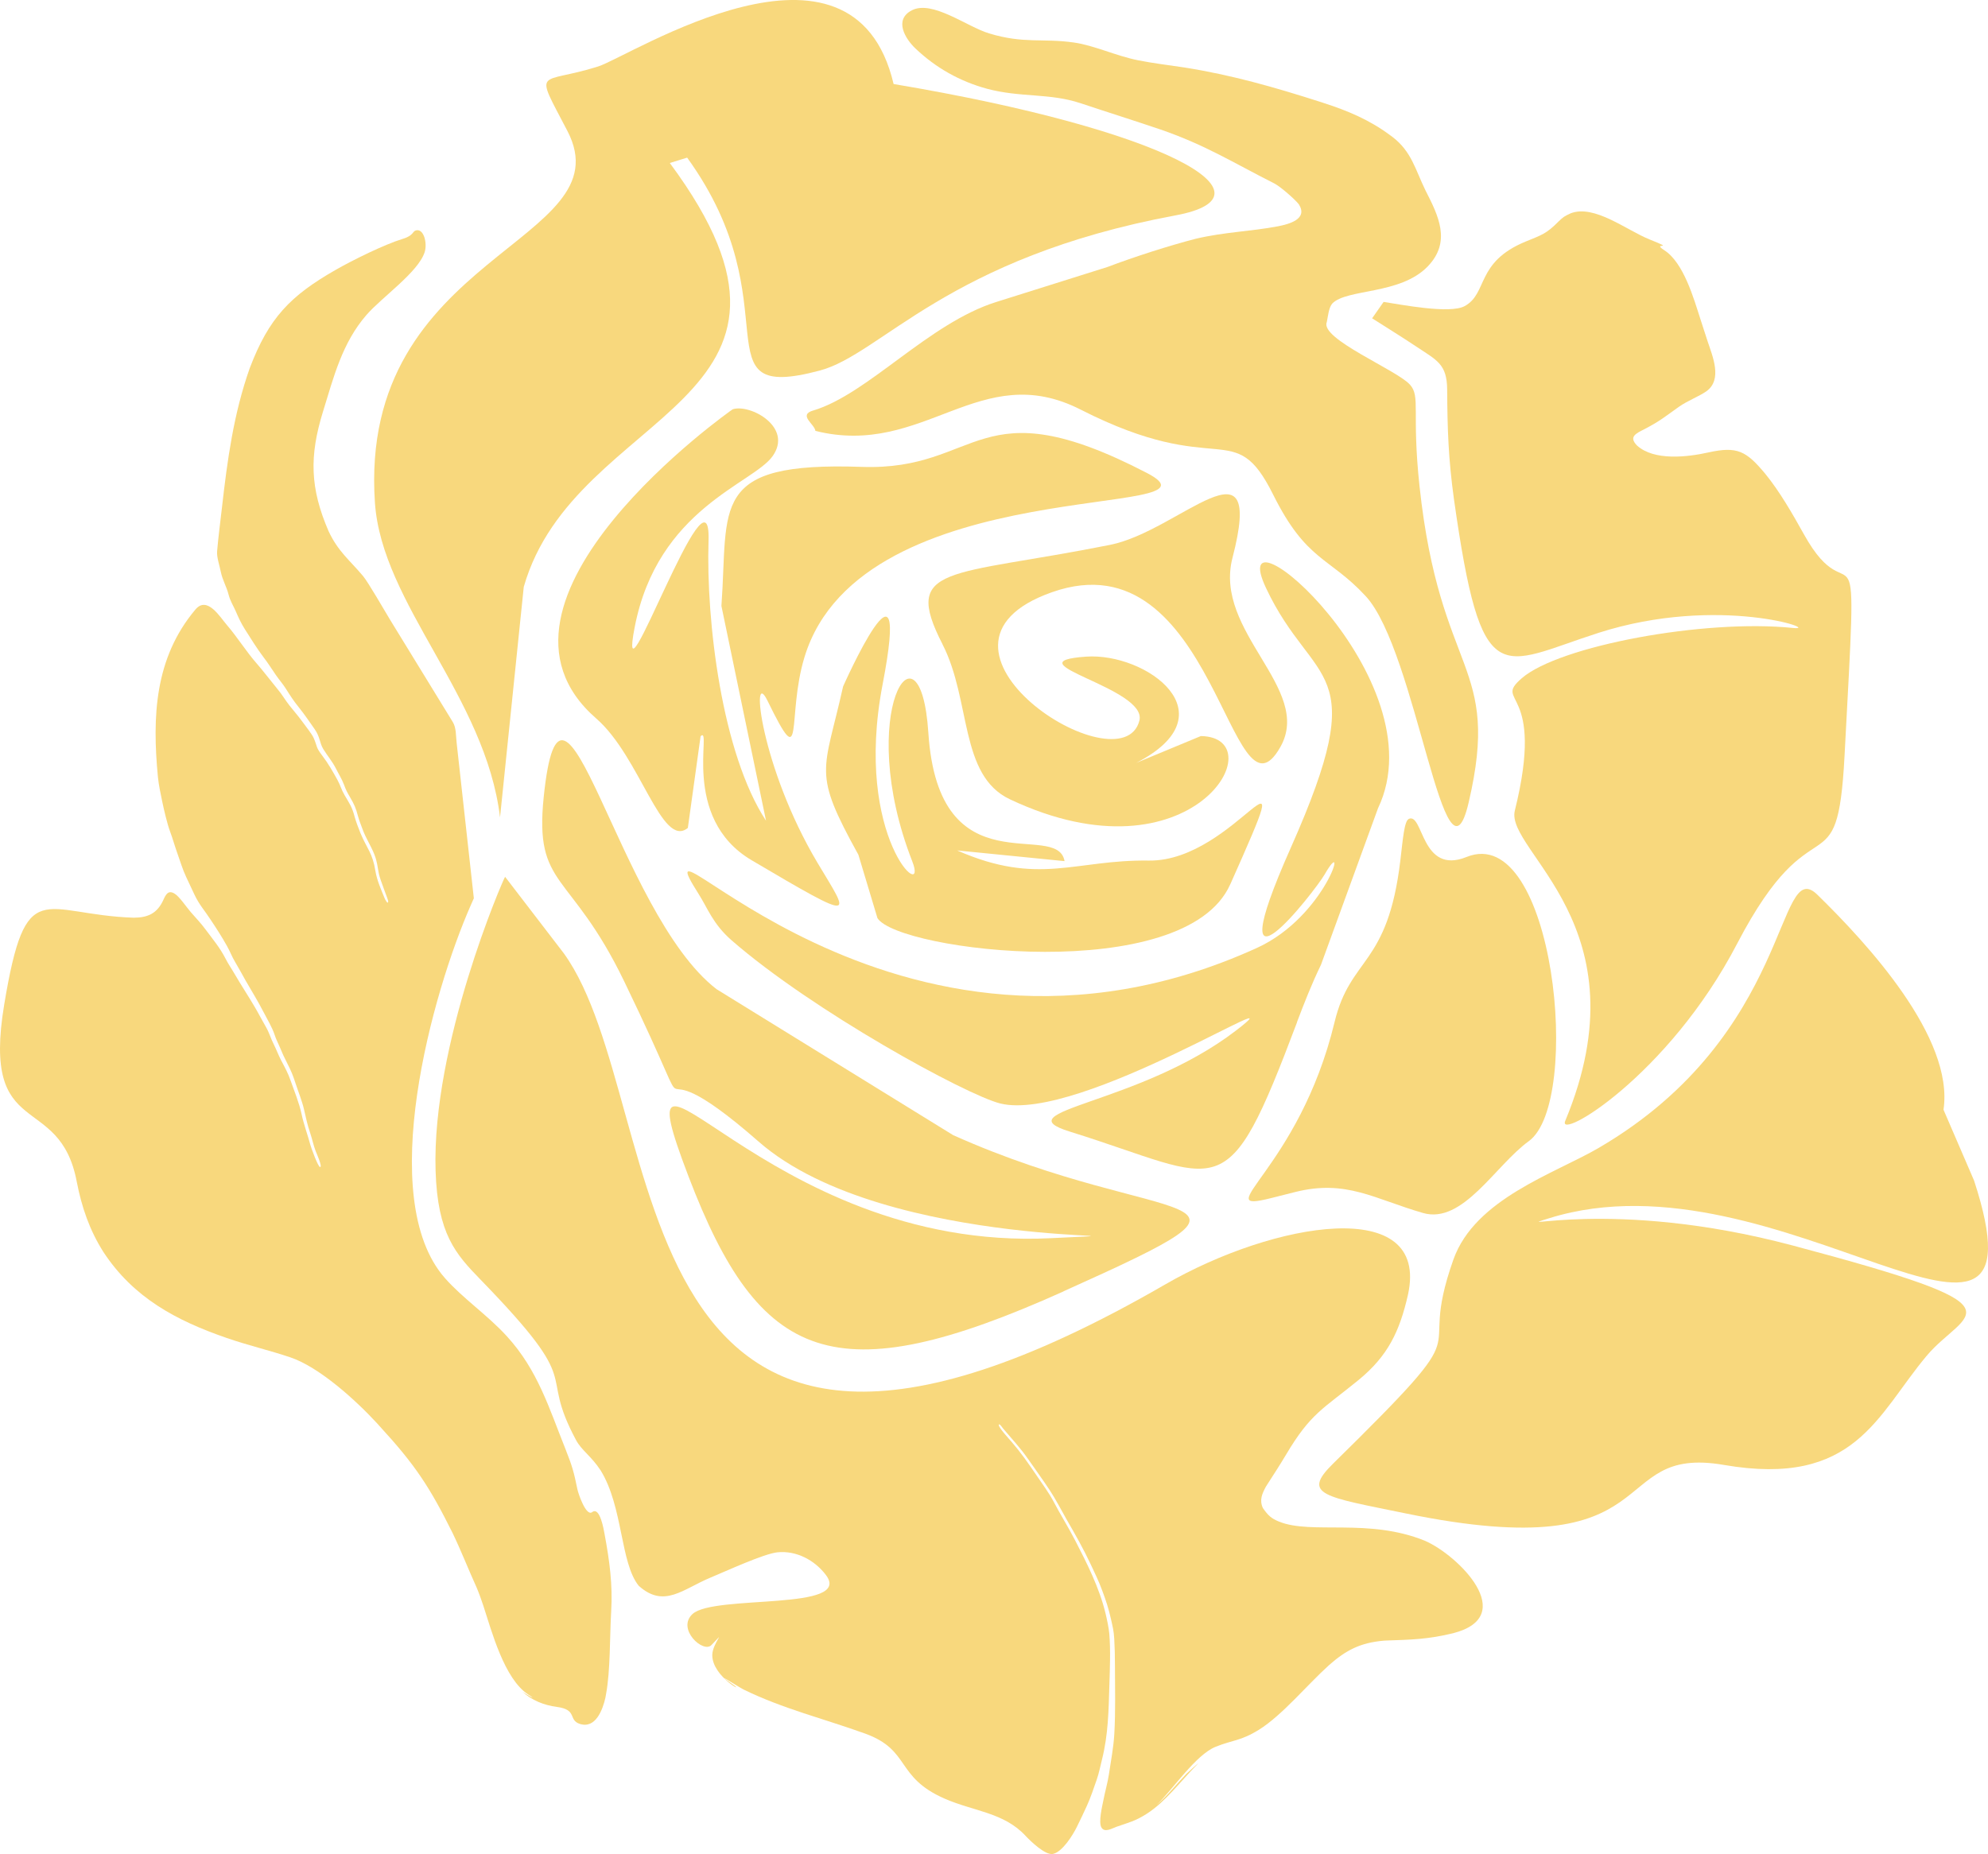 <svg version="1.1" id="图层_1" x="0px" y="0px" width="238.422px" height="222.412px" viewBox="0 0 238.422 222.412" enable-background="new 0 0 238.422 222.412" xml:space="preserve" xmlns:xml="http://www.w3.org/XML/1998/namespace" xmlns="http://www.w3.org/2000/svg" xmlns:xlink="http://www.w3.org/1999/xlink">
  <g>
    <path fill="#F8D87D" d="M71.023,181.388c-0.729,0.568-1.664-2.205-1.774-2.734c-0.425-2.088-0.619-2.769-1.418-4.795
		c-1.994-4.969-3.319-9.478-7.03-13.553c-2.36-2.59-5.289-4.543-7.446-6.996c-8.406-9.561-1.503-34.274,3.116-44.747l0.356-0.805
		v-0.01c-0.688-6.215-1.375-12.439-2.063-18.655c-0.094-0.798-0.034-1.792-0.459-2.479c-2.513-4.092-5.018-8.193-7.531-12.285
		c-0.653-1.078-2.616-4.492-3.234-5.23c-1.648-1.961-2.973-2.912-4.136-5.383c-2.225-5.154-2.318-9.001-0.67-14.333
		c1.282-4.151,2.301-8.245,5.204-11.589c1.868-2.157,6.198-5.121,6.987-7.532c0.349-1.07-0.093-2.895-1.052-2.622
		c-0.416,0.117-0.271,0.619-1.563,1.01c-2.225,0.679-5.994,2.547-8.017,3.701c-5.492,3.134-8.049,5.783-10.341,11.811
		c-1.936,5.477-2.683,11.004-3.336,16.752c-0.196,1.707-0.434,3.523-0.578,5.223c-0.06,0.704,0.297,1.706,0.441,2.445
		c0.213,1.035,0.671,1.731,0.935,2.741c0.212,0.815,0.544,1.274,0.866,2.013c0.354,0.815,0.609,1.377,1.086,2.141
		c0.688,1.086,1.461,2.334,2.234,3.354c0.543,0.704,1,1.436,1.502,2.165c0.364,0.526,0.84,1.079,1.163,1.588
		c0.535,0.849,0.952,1.503,1.588,2.284c0.663,0.823,1.248,1.697,1.859,2.563c0.696,0.976,0.586,1.638,1.062,2.429
		c0.467,0.764,1.069,1.459,1.494,2.293c0.322,0.646,0.746,1.316,0.993,1.987c0.238,0.653,0.373,0.9,0.723,1.493
		c0.475,0.816,0.705,1.308,0.941,2.234c0.162,0.612,0.341,0.994,0.544,1.57c0.391,1.096,1.01,1.997,1.418,3.033
		c0.365,0.915,0.373,1.475,0.561,2.385c0.119,0.628,1.121,3.099,1.112,3.26c-0.017,0.483-0.391-0.255-0.424-0.348
		c-0.425-1.035-0.934-2.182-1.112-3.286c-0.34-2.166-1.019-2.684-1.783-4.517c-0.246-0.612-0.534-1.351-0.705-1.979
		c-0.322-1.214-0.603-1.563-1.213-2.606c-0.384-0.654-0.502-1.18-0.85-1.817c-0.586-1.062-1.087-1.946-1.825-2.922
		c-0.816-1.069-0.553-1.026-1.028-2.112c-0.212-0.494-1.019-1.479-1.366-1.971c-0.519-0.714-1.002-1.248-1.537-1.928
		c-0.485-0.611-0.925-1.375-1.401-1.928c-0.5-0.604-0.95-1.205-1.443-1.799c-0.349-0.426-0.688-0.867-1.053-1.274
		c-1.315-1.495-2.335-3.176-3.608-4.653c-0.823-0.951-2.36-3.541-3.77-1.867c-4.908,5.824-5.196,12.879-4.501,20.115
		c0.103,1.001,0.323,1.995,0.526,2.98c0.188,0.909,0.604,2.684,0.926,3.531c0.331,0.883,0.553,1.725,0.866,2.592
		c0.331,0.925,0.653,2.003,1.07,2.878c0.331,0.694,0.645,1.384,0.968,2.062c0.603,1.283,1.197,1.885,1.936,3.016
		c0.68,1.018,1.393,2.121,1.986,3.191c0.375,0.66,0.604,1.309,0.994,1.951c0.424,0.705,0.807,1.43,1.214,2.148
		c0.705,1.229,1.512,2.527,2.156,3.787c0.45,0.873,1.062,1.884,1.359,2.791c0.168,0.537,0.39,0.91,0.594,1.41
		c0.314,0.766,0.544,1.273,0.926,2.013c0.492,0.959,0.671,1.427,1.01,2.455c0.307,0.95,0.757,2.056,0.977,3.005
		c0.238,1.025,0.408,1.877,0.757,2.896c0.246,0.73,0.381,1.443,0.653,2.156c0.068,0.188,0.882,1.987,0.51,1.9
		c-0.238-0.051-1.062-2.324-1.139-2.623c-0.339-1.256-0.798-2.473-1.069-3.744c-0.28-1.309-0.84-2.674-1.291-3.948
		c-0.356-1.019-0.67-1.546-1.155-2.479c-0.338-0.653-0.568-1.289-0.882-1.92c-0.374-0.721-0.519-1.349-0.926-2.053
		c-0.459-0.789-0.883-1.623-1.341-2.402c-0.772-1.316-1.631-2.615-2.403-3.94c-0.374-0.651-0.807-1.267-1.138-1.927
		c-0.663-1.291-1.495-2.268-2.344-3.415c-0.62-0.839-1.138-1.356-1.801-2.121c-0.509-0.586-1.358-1.859-1.927-2.206
		c-0.781-0.494-1.069,0.11-1.351,0.721c-0.729,1.613-1.816,2.147-3.575,2.157c-11-0.376-12.902-5.36-15.526,10.438
		c-2.751,16.584,6.647,10.268,8.712,21.27c0.586,3.021,1.537,5.792,3.193,8.398c3.6,5.483,8.735,8.22,14.781,10.307
		c2.547,0.884,5.146,1.488,7.616,2.318c3.524,1.188,7.905,5.188,10.452,7.955l0.279,0.314c4.253,4.627,5.994,7.273,8.755,12.829
		c1.01,2.097,1.91,4.406,2.895,6.572c0.289,0.687,0.526,1.375,0.765,2.077c1.019,3.102,2.521,8.841,5.409,10.709
		c1.281,0.832-0.247,0.009-0.74-0.375c1.122,1.063,2.649,1.664,4.17,1.86c2.505,0.328,1.325,1.577,2.751,2.037
		c1.902,0.61,2.742-1.717,3.065-3.126l0.076-0.432c0.534-2.828,0.441-6.938,0.619-9.936c0.196-3.193-0.204-6.115-0.789-9.257
		C72.424,183.58,71.958,180.667,71.023,181.388z" class="color c1"/>
    <path fill="#F8D87D" d="M170.893,184.826c-6.75-2.75-13.576-0.722-17.477-2.29c-0.994-0.398-1.357-0.783-1.961-1.641
		c-0.439-0.97-0.084-1.726,0.375-2.582c0.832-1.291,1.611-2.486,2.4-3.806c2.963-5,4.451-5.491,8.67-8.938
		c3.565-2.913,4.957-5.866,5.961-10.264c2.633-11.99-16.092-8.757-29.123-1.225c-67.357,38.943-58.79-21.245-72.12-39.723
		l-7.042-9.178c-0.258,0.358-8.815,20.12-8.335,35.28c0.238,7.573,2.403,9.971,5.391,13.042c12.924,13.306,6.7,10.394,11.464,19.267
		c0.661,1.223,1.8,1.885,2.938,3.615c2.7,4.373,2.344,11.092,4.568,13.842c3.056,2.752,5.315,0.375,8.617-0.984
		c1.843-0.766,6.402-2.87,8.023-3.031c2.251-0.23,4.45,0.926,5.8,2.708c3.337,4.381-13.398,2.319-15.989,4.695
		c-1.943,1.791,1.301,4.764,2.276,3.718c1.953-2.071,0.11-0.21,0.095,1.189c-0.034,2.658,4.304,4.813,2.377,3.48
		c-2.574-1.793,0.823,0.393,1.375,0.67c4.721,2.311,9.688,3.518,14.569,5.282c5.521,1.995,3.593,5.213,9.569,7.817
		c3.481,1.521,7.1,1.647,9.697,4.468c0.576,0.618,2.359,2.345,3.27,2.155c1.146-0.246,2.403-2.283,2.888-3.285
		c0.406-0.823,0.814-1.68,1.196-2.521c0.407-0.893,0.841-2.154,1.163-3.098c0.264-0.749,0.44-1.643,0.637-2.43
		c0.756-3.022,0.789-5.869,0.885-8.957c0.059-1.965,0.152-4.181-0.01-6.115c-0.061-0.713-0.289-1.768-0.459-2.471
		c-0.729-3.029-2.225-6.002-3.648-8.754c-0.791-1.537-1.731-3.029-2.549-4.584c-0.551-1.07-1.436-2.25-2.123-3.271
		c-0.977-1.435-1.816-2.649-2.963-3.974c-0.256-0.297-1.527-1.675-1.512-1.986c0.016-0.313,0.441,0.322,0.508,0.406
		c1.09,1.283,2.072,2.328,3.049,3.729c0.834,1.199,1.717,2.419,2.523,3.634c0.729,1.097,1.375,2.369,2.035,3.525
		c1.07,1.858,1.996,3.471,2.914,5.424c0.518,1.104,0.957,1.995,1.385,3.159c0.459,1.238,0.736,2.07,1.035,3.379
		c0.203,0.934,0.34,1.393,0.397,2.377c0.062,1.113,0.084,2.063,0.084,3.167c0.011,2.692,0.076,5.553-0.075,8.237
		c-0.093,1.63-0.406,3.226-0.646,4.84c-0.146,1.01-0.476,2.113-0.67,3.148c-0.146,0.729-0.597,2.599-0.238,3.234
		c0.383,0.688,1.272,0.119,1.834-0.078c1.513-0.533,2.199-0.65,3.634-1.568c2.252-1.453,4.034-3.881,5.952-5.826
		c0.765-0.771-1.18,1.003-1.229,1.056c-1.213,1.256-2.232,2.581-3.574,3.743c2.021-1.953,4.695-6.028,7.09-6.995
		c2.063-0.833,2.98-0.673,5.196-2.046c2.802-1.751,5.79-5.393,8.388-7.736c2.072-1.835,3.797-2.699,6.563-2.945l0.332-0.018
		c3.03-0.104,4.994-0.145,7.998-0.876C182.234,193.869,174.898,186.567,170.893,184.826z" class="color c1"/>
    <path fill="#F8D87D" d="M236.752,141.619l-3.666-8.5c1.289-8.653-9.152-19.953-15.123-25.787
		c-4.977-4.863-2.854,16.735-26.254,30.38c-5.254,3.064-14.799,6.079-17.396,13.364c-4.797,13.532,4.375,6.004-14.468,24.53
		c-3.786,3.726-1.011,3.931,8.745,5.939c32.055,6.605,23.766-8.303,38.176-5.814c15.725,2.709,18.349-6.002,24.291-13.082
		c4.688-5.588,12.828-5.569-16.1-13.254c-21.854-5.81-34.676-1.547-29.125-3.271C213.396,137.56,246.245,170.74,236.752,141.619z" class="color c1"/>
    <path fill="#F8D87D" d="M44.966,60.309c0.832,12.168,13.271,23.256,15.003,37.743l2.845-27.646
		c6.164-21.61,39.074-21.787,17.516-50.852l2.08-0.645c12.898,17.831,1.002,29.514,15.911,25.54
		c7.405-1.97,15.275-13.518,42.658-18.611c12.66-2.353-0.983-10.25-33.817-15.76h0.009c-4.865-20.674-31.553-3.336-35.433-2.105
		c-7.183,2.275-7.752-0.084-3.685,7.744C75.04,29.166,42.92,30.354,44.966,60.309z" class="color c1"/>
    <path fill="#F8D87D" d="M165.932,36.222l-1.373,1.962c1.748,1.121,3.558,2.225,5.279,3.379c2.486,1.656,3.693,2.098,3.721,5.145
		c0.031,4.84,0.146,8.305,0.808,13.127c3.336,23.579,5.426,19.902,17.338,16.082c14.478-4.637,26.924-0.213,23.356-0.586
		c-10.655-1.104-28.08,2.147-32.545,6.02c-3.584,3.107,2.885,0.874-0.842,15.888c-1.197,4.831,15.76,13.865,6.047,37.215
		c-1.037,2.479,12.312-5.309,20.613-21.252c9.256-17.763,12.006-5.952,12.881-22.501c1.697-31.842,1.104-15.795-4.906-26.671
		c-1.324-2.378-2.889-5.104-4.61-7.208c-2.275-2.719-3.337-3.32-6.816-2.548c-2.479,0.552-6.504,1.045-8.567-0.841
		c-0.993-1.035-0.146-1.418,0.867-1.936c1.926-0.993,2.487-1.512,4.149-2.684c1.112-0.78,2.479-1.273,3.338-1.893
		c1.91-1.393,0.738-4.145,0.138-5.936c-0.289-0.875-0.57-1.748-0.851-2.623c-0.824-2.547-2.029-6.859-4.373-8.355
		c-1.604-1.027,1.604,0.06-1.769-1.291c-2.725-1.094-6.612-4.228-9.448-3.124c-0.688,0.323-0.892,0.425-1.437,0.968
		c-1.512,1.521-2.029,1.622-3.965,2.42c-6.027,2.488-4.49,6.207-7.313,7.744c-1.773,0.967-7.666-0.195-9.736-0.51L165.932,36.222z" class="color c1"/>
    <path fill="#F8D87D" d="M118.376,10.647c4.017,1.077,7.479,0.493,11.207,1.732c3.203,1.069,6.453,2.088,9.629,3.167
		c5.342,1.842,8.679,3.965,13.603,6.452c0.715,0.356,2.531,1.944,2.965,2.522c1.119,1.791-1.258,2.377-2.496,2.623
		c-3.32,0.629-6.4,0.68-9.857,1.494c-3.158,0.808-7.506,2.209-10.604,3.389l-13.354,4.203c-8.109,2.547-15.395,11.063-21.94,13.016
		l0.009-0.009c-1.869,0.552,0.17,1.64,0.254,2.454c13.067,3.262,19.715-8.712,31.807-2.556c16.744,8.524,18.348,0.671,23.094,10.206
		c4,8.031,6.707,7.429,11.099,12.176c6.104,6.597,9.519,36.877,12.346,24.742c3.925-16.813-3.43-15.046-5.893-37.92
		c-0.959-8.916,0.153-10.766-1.154-12.201c-1.621-1.783-10.815-5.502-9.969-7.497c0.153-0.706,0.213-1.673,0.646-2.216
		c1.73-1.818,8.135-1.036,11.445-4.449c2.887-2.98,1.289-6.105-0.264-9.154c-1.206-2.461-1.646-4.635-3.957-6.4l-0.35-0.256
		c-2.402-1.782-5.06-2.903-7.904-3.813l-0.381-0.127c-5.527-1.766-10.599-3.227-16.347-4.135c-1.832-0.279-3.685-0.492-5.51-0.857
		c-2.642-0.525-5.289-1.791-7.692-2.131c-3.828-0.543-5.961,0.178-10.188-1.096c-2.633-0.79-6.818-4.042-9.264-2.768
		c-2.182,1.137-0.789,3.413,0.425,4.567C112.221,8.135,115.124,9.765,118.376,10.647z" class="color c1"/>
    <path fill="#F8D87D" d="M114.31,136.167l-28.36-17.499c-11.921-9.146-18.527-44.553-20.743-23.053
		c-1.128,10.986,3.192,8.728,9.663,22.127c10.944,22.646,0.203,5.264,16.115,19.205c15.385,13.476,53.119,10.674,35.066,11.581
		c-34.684,1.74-52.336-30.617-43.473-7.396c8.524,22.328,17.481,26.144,44.977,13.779l-0.01-0.009
		C156.059,142.103,140.02,147.688,114.31,136.167z" class="color c1"/>
    <path fill="#F8D87D" d="M152.465,143.715l2.854-0.721c6.132-1.546,9.513,0.831,15.345,2.513c4.78,1.375,8.646-5.689,12.687-8.619
		c6.471-4.686,3.039-38.352-7.464-34.088c-5.485,2.216-5.161-5.358-6.938-4.569l0.008,0.008c-0.543,0.239-0.713,2.455-1.011,4.967
		c-1.52,12.771-5.985,11.488-7.889,19.4C155.786,140.328,144.663,145.676,152.465,143.715z" class="color c1"/>
    <path fill="#F8D87D" d="M155.557,122.625l-0.01-0.011c0.852-2.24,1.733-4.518,2.88-6.885l6.837-18.767
		c7.43-15.549-18.748-37.707-13.426-26.416c5.73,12.16,12.889,8.805,2.98,31.12c-9.195,20.709,2.91,5.214,4.049,3.227
		c2.998-5.229,0.229,5.019-8.135,8.822c-43.998,20.03-75.209-19.529-66.958-6.496c1.087,1.706,1.716,3.609,3.949,5.563
		c9.755,8.508,28.154,18.567,32.236,19.587c9.521,2.378,36.845-15.325,28.259-8.736c-11.658,8.94-28.078,9.577-19.9,12.116
		C146.872,141.524,146.956,145.421,155.557,122.625z" class="color c1"/>
    <path fill="#F8D87D" d="M92.657,54.723c2.497-3.506-2.708-6.3-4.78-5.629C87.811,49.11,55.23,72.043,71.508,86.189
		c5.281,4.593,7.845,15.692,10.986,13.127l1.529-11.004c1.485-1.377-2.522,9.781,6.13,14.885c12.957,7.65,11.734,6.751,7.888,0.297
		c-6.817-11.453-8.066-23.664-6.003-19.454c4.525,9.266,2.249,1.979,4.449-5.229c6.878-22.552,51.938-16.43,41.061-22.076
		c-20.419-10.604-19.876-0.229-34.199-0.729c-18.356-0.639-15.963,4.643-16.829,16.683l5.35,25.763
		c-5.29-8.06-7.2-23.92-6.895-33.582c0.332-10.774-11.14,22.109-8.855,10.357C78.878,61.006,90.297,58.043,92.657,54.723z" class="color c1"/>
    <path fill="#F8D87D" d="M101.114,82.343c-2.326,10.436-3.735,10.122,1.834,20.191l2.285,7.601
		c2.504,3.974,36.883,8.166,42.309-4.051l0.008-0.009c8.925-20.038,0.765-2.691-9.764-2.844c-8.897-0.127-13.211,3.083-22.993-1.215
		l12.881,1.282c-0.908-5.052-15.097,3.55-16.337-15.403c-0.951-14.63-8.89-2.403-1.928,15.43c2.013,5.153-7.122-2.657-3.557-21.229
		C109.394,63.689,101.124,82.326,101.114,82.343z" class="color c1"/>
    <path fill="#F8D87D" d="M133.124,65.361c-19.341,3.854-25.021,2.301-20.087,11.921v0.009c3.455,6.741,2.003,15.718,8.074,18.587
		c21.99,10.385,31.908-7.447,22.908-7.583l-7.754,3.219c11.42-5.859,1.196-13.246-6.002-12.746
		c-9.355,0.654,7.396,3.736,6.385,7.676c-2.131,8.288-28.995-8.897-10.469-15.41c19.622-6.902,21.396,29.192,27.383,18.561
		c3.938-6.996-8.066-13.771-5.748-22.688C151.77,51.691,141.486,63.697,133.124,65.361z" class="color c1"/>
  </g>
</svg>